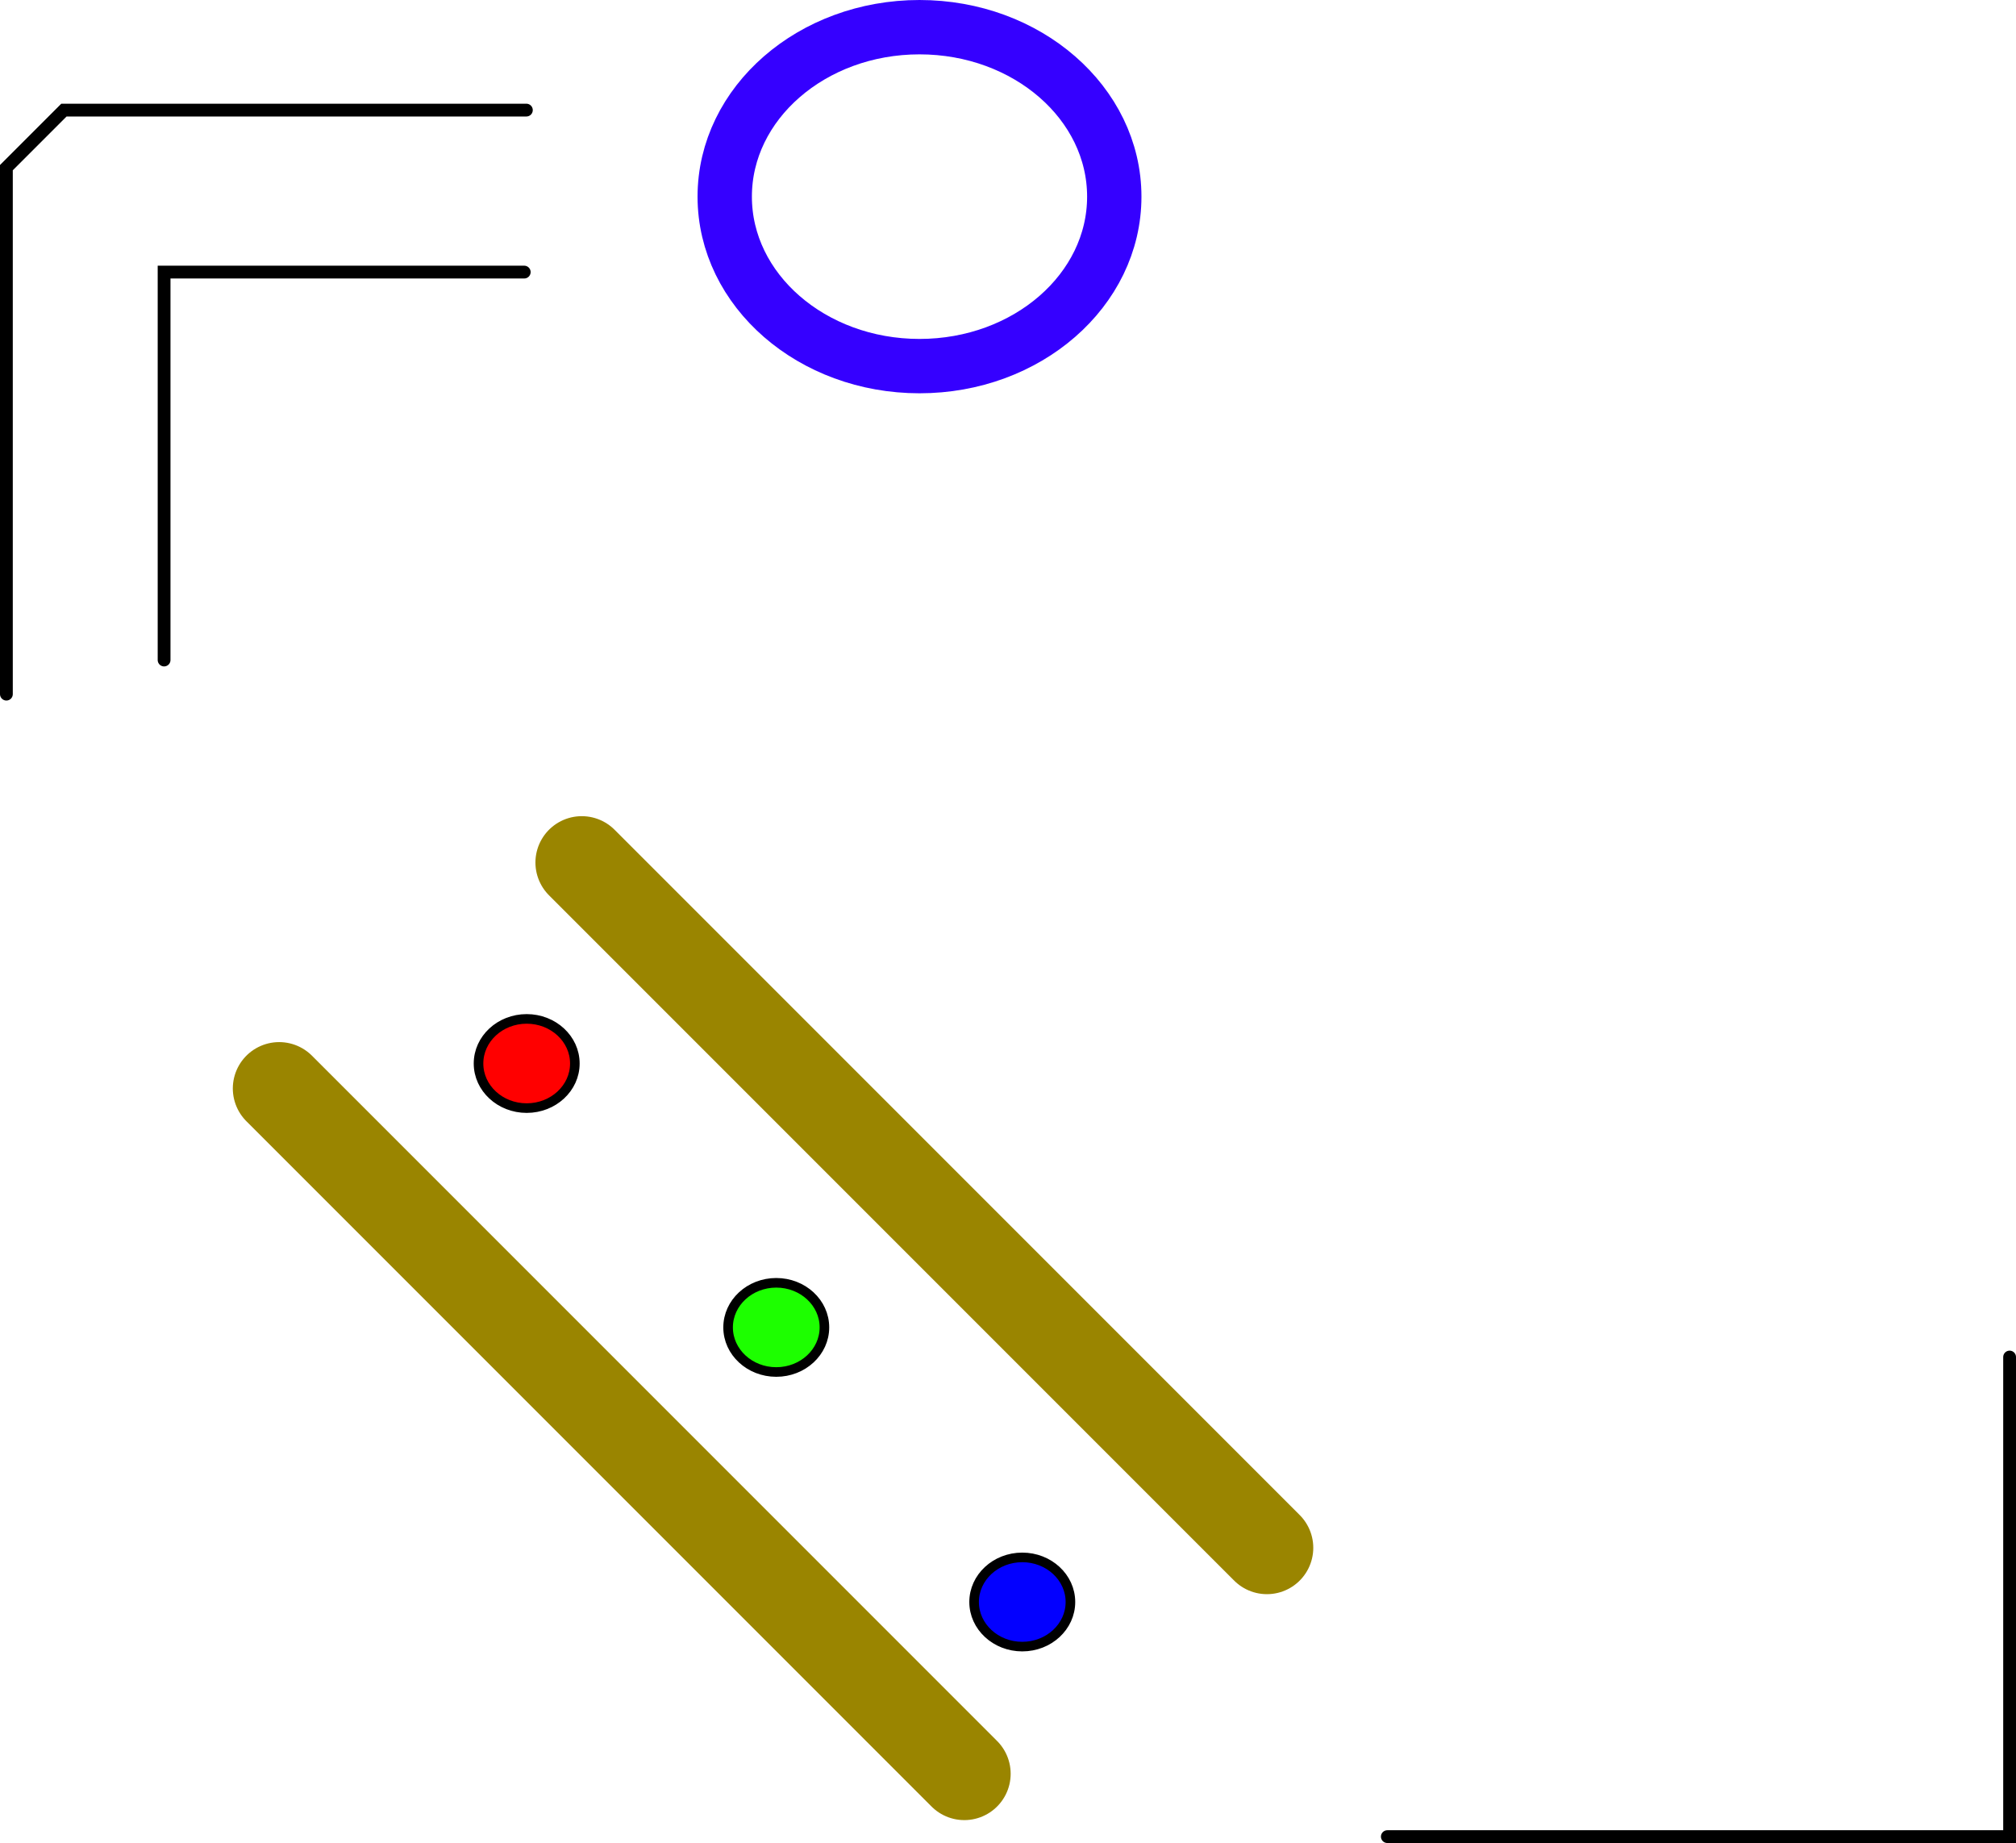 <svg version="1.1" xmlns="http://www.w3.org/2000/svg" xmlns:xlink="http://www.w3.org/1999/xlink" width="315.333" height="288.217" viewBox="0,0,315.333,288.217"><g transform="translate(59.833,-32.116)"><g data-paper-data="{&quot;isPaintingLayer&quot;:true}" fill-rule="nonzero" stroke-linejoin="miter" stroke-miterlimit="10" stroke-dasharray="" stroke-dashoffset="0" style="mix-blend-mode: normal"><path d="M-58.833,140.667v-82.333l9,-9h72.333" fill="none" stroke="#000000" stroke-width="2" stroke-linecap="round"/><path d="M254.5,244.333v75h-97.333" fill="none" stroke="#000000" stroke-width="2" stroke-linecap="round"/><path d="M91,309.5l-107.167,-107.167" fill="none" stroke="#9a8500" stroke-width="14.5" stroke-linecap="round"/><path d="M138.333,274.167l-107.167,-107.167" fill="none" stroke="#9a8500" stroke-width="14.5" stroke-linecap="round"/><path d="M-34.167,135.333v-60.667h56.333" fill="none" stroke="#000000" stroke-width="2" stroke-linecap="round"/><path d="M114.457,62.868c0,14.636 -13.64,26.502 -30.466,26.502c-16.826,0 -30.466,-11.865 -30.466,-26.502c0,-14.636 13.64,-26.502 30.466,-26.502c16.826,0 30.466,11.865 30.466,26.502z" fill="none" stroke="#3500ff" stroke-width="8.5" stroke-linecap="butt"/><path d="M30.082,198.43c0,3.852 -3.373,6.975 -7.533,6.975c-4.16,0 -7.533,-3.123 -7.533,-6.975c0,-3.852 3.373,-6.975 7.533,-6.975c4.16,0 7.533,3.123 7.533,6.975z" fill="#ff0000" stroke="#000000" stroke-width="1.5" stroke-linecap="butt"/><path d="M69.119,239.699c0,3.852 -3.373,6.975 -7.533,6.975c-4.16,0 -7.533,-3.123 -7.533,-6.975c0,-3.852 3.373,-6.975 7.533,-6.975c4.16,0 7.533,3.123 7.533,6.975z" fill="#1dff00" stroke="#000000" stroke-width="1.5" stroke-linecap="butt"/><path d="M107.598,282.642c0,3.852 -3.373,6.975 -7.533,6.975c-4.16,0 -7.533,-3.123 -7.533,-6.975c0,-3.852 3.373,-6.975 7.533,-6.975c4.16,0 7.533,3.123 7.533,6.975z" fill="#0300ff" stroke="#000000" stroke-width="1.5" stroke-linecap="butt"/></g></g></svg>